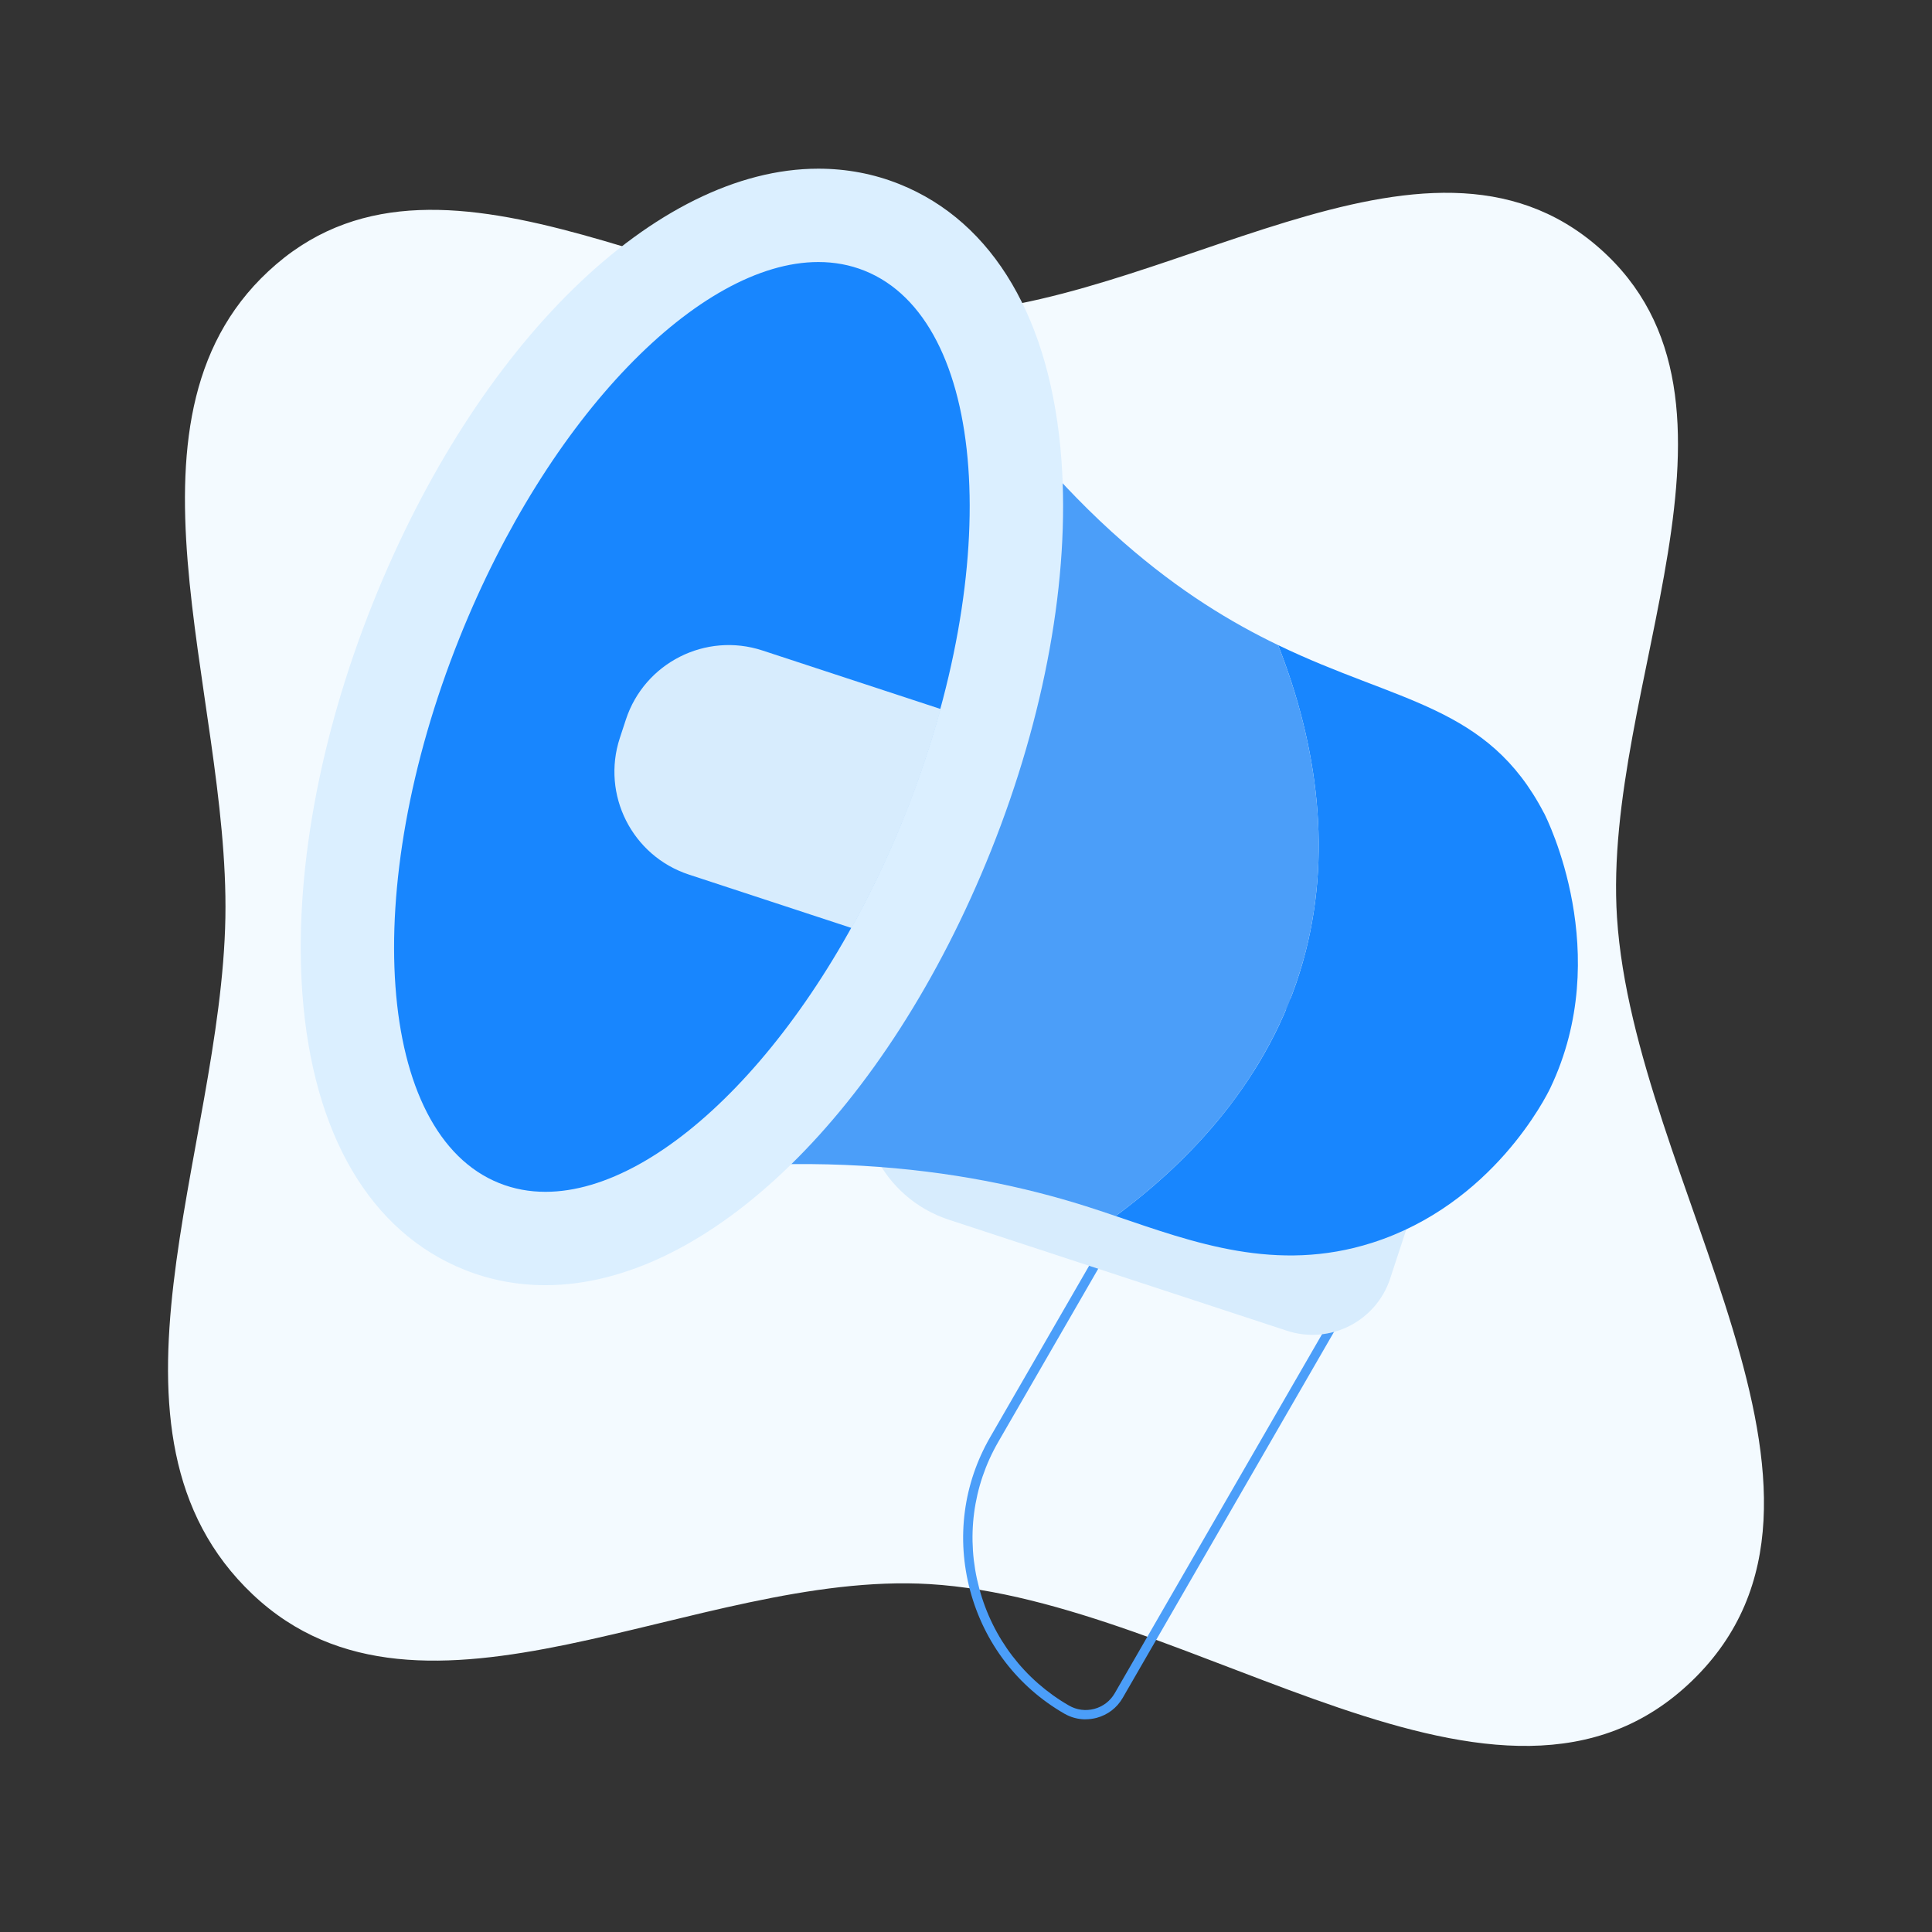 <svg width="120" height="120" viewBox="0 0 120 120" fill="none" xmlns="http://www.w3.org/2000/svg">
<rect x="0" y="0" width="120" height="120" fill="#333333" stroke="none"/>
<g id="alert" clip-path="url(#clip0_5201_20035)">
<g id="Group">
<path id="Vector" fill-rule="evenodd" clip-rule="evenodd" d="M57.732 19.494C72.213 19.314 88.442 5.84 99.326 15.397C110.16 24.91 99.499 42.603 100.435 56.991C101.508 73.455 116.964 92.891 105.117 104.377C93.235 115.897 74.253 99.38 57.732 98.391C43.19 97.522 26.275 109.045 15.693 99.03C5.107 89.007 13.74 71.569 13.999 56.991C14.249 42.889 6.446 25.595 17.155 16.415C27.861 7.237 43.632 19.669 57.732 19.496V19.494Z" fill="#F3FAFF"/>
<g id="Group_2">
<path id="Vector_2" d="M67.428 106.792C66.967 106.792 66.511 106.672 66.101 106.434C63.206 104.764 61.133 102.052 60.259 98.799C59.388 95.547 59.829 92.163 61.5 89.267L75.247 65.454C76.183 63.831 77.695 62.67 79.505 62.185C81.314 61.7 83.205 61.95 84.825 62.886L85.867 63.488C89.215 65.42 90.367 69.719 88.433 73.069L69.734 105.457C69.379 106.074 68.805 106.513 68.117 106.698C67.886 106.758 67.653 106.789 67.423 106.789L67.428 106.792ZM81.333 62.526C80.774 62.526 80.213 62.6 79.658 62.749C77.997 63.193 76.61 64.259 75.751 65.747L62.004 89.559C60.41 92.32 59.99 95.55 60.821 98.651C61.651 101.752 63.631 104.339 66.391 105.932C66.873 106.211 67.433 106.285 67.973 106.141C68.51 105.997 68.959 105.652 69.237 105.172L87.936 72.784C89.709 69.712 88.653 65.768 85.581 63.995L84.54 63.392C83.549 62.821 82.449 62.528 81.333 62.528V62.526Z" fill="#4B9EF9"/>
<path id="Vector_3" d="M79.936 82.656L58.931 75.758C54.831 74.411 52.595 69.989 53.941 65.889L55.205 62.043C55.684 60.583 57.256 59.788 58.715 60.268L88.399 70.016C88.914 70.185 89.194 70.739 89.025 71.254L86.346 79.413C85.471 82.076 82.599 83.53 79.934 82.655L79.936 82.656Z" fill="#D7ECFD"/>
<g id="Group_3">
<path id="Vector_4" d="M95.894 50.492C92.409 43.798 86.863 43.676 79.385 40.068C81.852 46.323 82.785 53.165 80.93 59.72C78.847 67.083 73.771 72.233 69.295 75.531C74.121 77.17 79.276 79.083 85.212 77.196C92.716 74.811 96.055 68.076 96.295 67.575C100.272 59.223 96.1 50.883 95.897 50.489L95.894 50.492Z" fill="#1886FE"/>
<path id="Vector_5" d="M80.93 59.719C82.785 53.165 81.852 46.32 79.384 40.068C76.478 38.667 73.281 36.742 69.799 33.699C61.392 26.352 58.812 19.042 54.688 19.968C51.391 20.71 50.023 26.067 49.346 28.616C46.677 38.693 42.146 52.841 33.828 74.021C49.051 70.879 59.995 72.569 67.404 74.907C68.028 75.103 68.656 75.315 69.292 75.531C73.768 72.231 78.844 67.083 80.928 59.719H80.93Z" fill="#4B9EF9"/>
</g>
<g id="Group_4">
<path id="Vector_6" fill-rule="evenodd" clip-rule="evenodd" d="M33.878 76.925C32.496 76.925 31.168 76.673 29.928 76.176C25.154 74.263 22.221 69.046 21.669 61.483C21.172 54.655 22.656 46.508 25.848 38.539C31.78 23.722 42.052 13.373 50.827 13.373C52.209 13.373 53.536 13.625 54.777 14.122C64.032 17.827 65.824 34.359 58.857 51.759C52.924 66.576 42.652 76.925 33.878 76.925Z" fill="#1886FE"/>
<path id="Vector_7" d="M50.827 16.275C51.828 16.275 52.788 16.45 53.7 16.815C61.329 19.87 62.433 35.033 56.167 50.681C50.649 64.462 41.253 74.026 33.88 74.026C32.88 74.026 31.92 73.851 31.008 73.486C23.378 70.431 22.274 55.268 28.541 39.62C34.058 25.839 43.454 16.277 50.827 16.275ZM50.827 10.477C40.74 10.477 29.62 21.322 23.157 37.465C19.807 45.833 18.252 54.44 18.78 61.697C19.416 70.426 22.992 76.525 28.852 78.869C30.436 79.503 32.129 79.825 33.88 79.825C43.968 79.825 55.087 68.979 61.553 52.837C64.903 44.468 66.458 35.861 65.93 28.604C65.294 19.875 61.718 13.777 55.857 11.432C54.273 10.798 52.581 10.477 50.829 10.477H50.827Z" fill="#DBEFFF"/>
</g>
<path id="Vector_8" d="M58.43 44.04L47.361 40.404C43.833 39.245 40.034 41.165 38.875 44.693L38.5 45.835C37.341 49.363 39.261 53.163 42.789 54.322L52.896 57.641C54.098 55.476 55.209 53.146 56.198 50.679C57.093 48.444 57.832 46.219 58.43 44.04Z" fill="#D7ECFD"/>
</g>
</g>
</g>
<defs>
<clipPath id="clip0_5201_20035">
<rect width="120" height="120" fill="white"/>
</clipPath>
</defs>
</svg>
